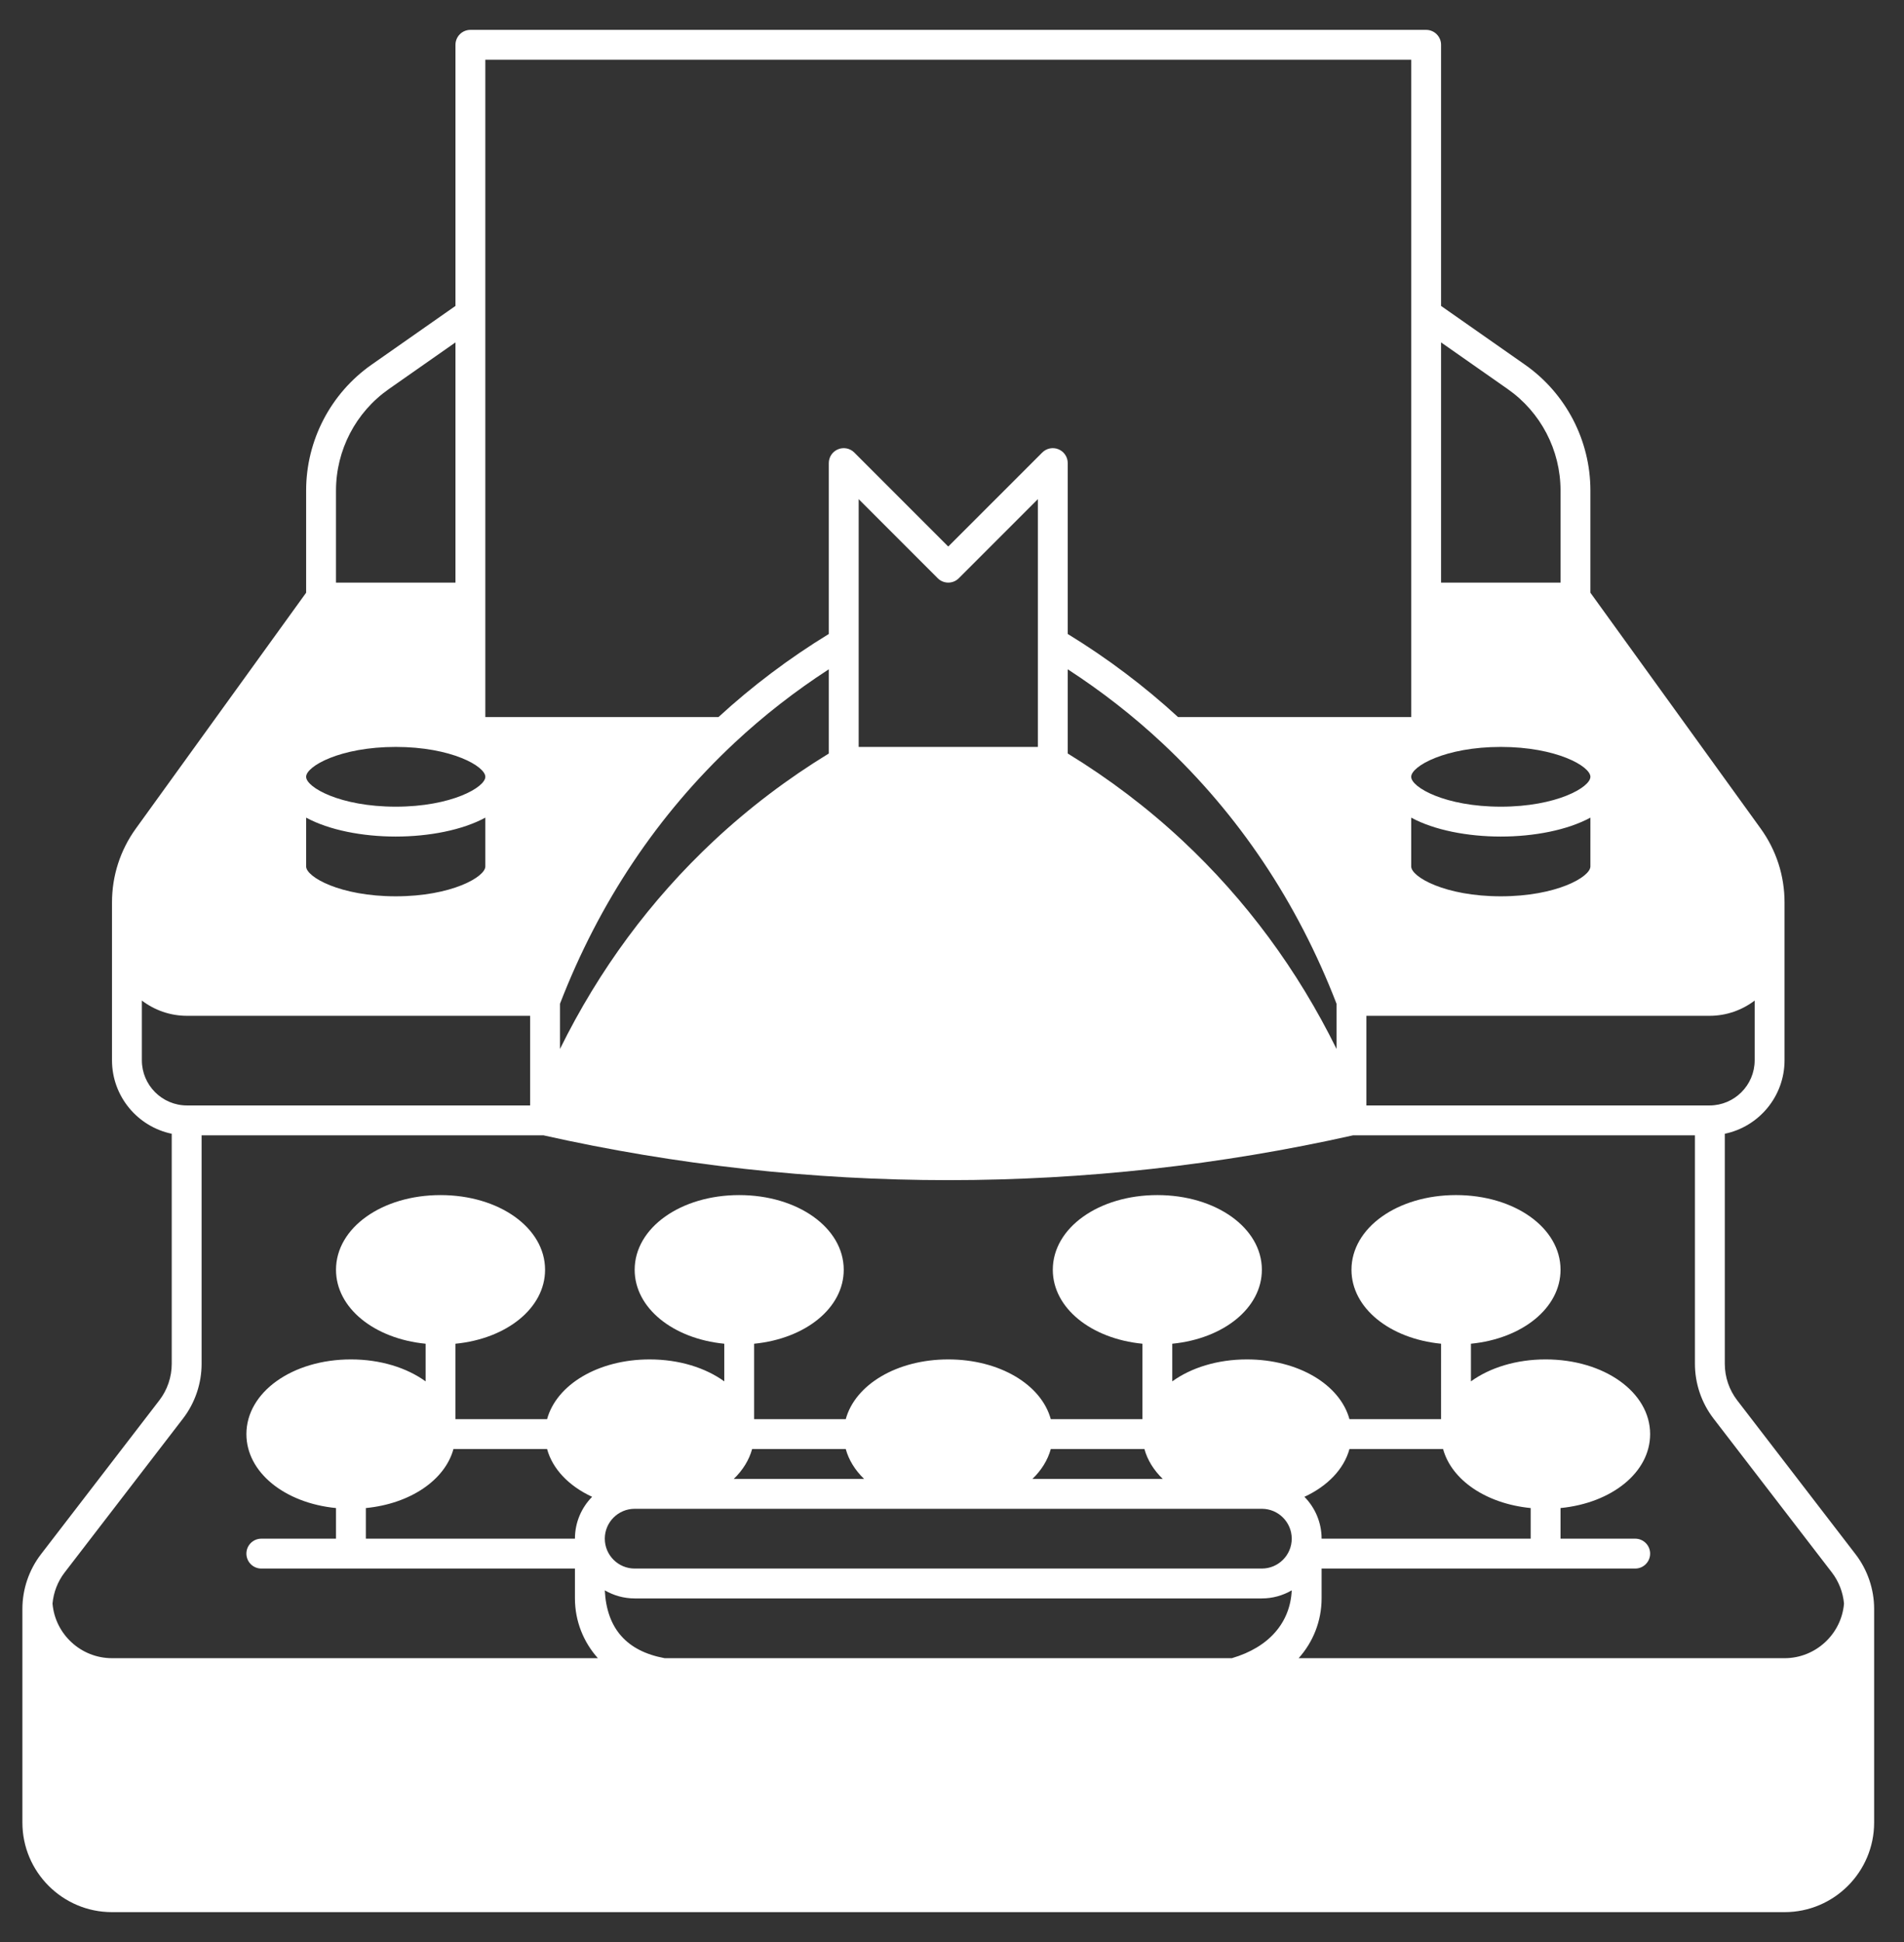 <?xml version="1.0" encoding="UTF-8" standalone="no"?>
<svg
   version="1.1"
   x="0px"
   y="0px"
   viewBox="0 0 510 520"
   xml:space="preserve"
   id="svg2"
   sodipodi:docname="narrative.svg"
   width="510"
   height="520"
   inkscape:version="1.3.2 (091e20e, 2023-11-25, custom)"
   xmlns:inkscape="http://www.inkscape.org/namespaces/inkscape"
   xmlns:sodipodi="http://sodipodi.sourceforge.net/DTD/sodipodi-0.dtd"
   xmlns="http://www.w3.org/2000/svg"
   xmlns:svg="http://www.w3.org/2000/svg"><rect x="0" y="0" width="510" height="520" fill="#333333" stroke="none"/><defs
     id="defs2" /><sodipodi:namedview
     id="namedview2"
     pagecolor="#ffffff"
     bordercolor="#111111"
     borderopacity="1"
     inkscape:showpageshadow="0"
     inkscape:pageopacity="0"
     inkscape:pagecheckerboard="1"
     inkscape:deskcolor="#d1d1d1"
     inkscape:zoom="1.8619048"
     inkscape:cx="247.86445"
     inkscape:cy="315"
     inkscape:window-width="2560"
     inkscape:window-height="1369"
     inkscape:window-x="-8"
     inkscape:window-y="-8"
     inkscape:window-maximized="1"
     inkscape:current-layer="svg2" /><path
     d="M 497.026,416.174 465.315,374.948 C 463.177,372.17 462,368.709 462,365.202 v -61.623 c 9.123,-1.895 16,-9.993 16,-19.671 v -42.276 c 0,-7.147 -2.212,-13.988 -6.396,-19.782 L 426,158.707 v -27.363 c 0,-13.417 -6.562,-26.02 -17.553,-33.714 L 386,81.917 V 12 c 0,-2.209 -1.791,-4 -4,-4 H 126 c -2.209,0 -4,1.791 -4,4 V 81.917 L 99.553,97.63 C 88.562,105.324 82,117.927 82,131.344 v 27.363 L 36.396,221.85 C 32.212,227.644 30,234.484 30,241.632 v 42.276 c 0,9.677 6.877,17.776 16,19.671 v 61.623 c 0,3.507 -1.177,6.968 -3.315,9.747 L 10.974,416.173 C 7.767,420.343 6,425.536 6,430.798 v 57.216 C 6,501.24 16.76,512 29.986,512 H 478.013 C 491.24,512 502,501.24 502,488.014 v -57.216 c 0,-5.262 -1.767,-10.455 -4.974,-14.624 z M 470,283.908 C 470,290.575 464.576,296 457.909,296 H 366 v -24 h 91.909 c 4.542,0 8.723,-1.533 12.091,-4.084 z M 386,91.683 403.859,104.184 C 412.713,110.381 418,120.535 418,131.343 V 156 H 386 Z M 150,280.868 v -12.102 c 10.484,-27.164 26.199,-50.662 46.73,-69.843 7.78,-7.267 16.263,-13.868 25.27,-19.71 v 22.548 c -11.03,6.741 -21.365,14.568 -30.73,23.316 -17.003,15.884 -30.824,34.6 -41.27,55.791 z M 230,200 v -66.343 l 21.171,21.171 c 1.563,1.563 4.095,1.563 5.657,0 L 278,133.657 V 200 Z m 86.73,25.077 c -9.365,-8.748 -19.7,-16.575 -30.73,-23.316 v -22.548 c 9.007,5.842 17.49,12.443 25.27,19.71 20.531,19.181 36.246,42.679 46.73,69.843 v 12.102 C 347.554,259.677 333.733,240.961 316.73,225.077 Z M 378,232 v -13.067 c 6.166,3.349 15.112,5.067 24,5.067 8.888,0 17.834,-1.719 24,-5.067 V 232 c 0,2.82 -9.112,8 -24,8 -14.888,0 -24,-5.18 -24,-8 z m 24,-32 c 14.888,0 24,5.18 24,8 0,2.82 -9.112,8 -24,8 -14.888,0 -24,-5.18 -24,-8 0,-2.82 9.112,-8 24,-8 z M 130,16 H 378 V 192 H 315.545 C 306.493,183.688 296.571,176.221 286,169.761 V 124 c 0,-1.618 -0.975,-3.076 -2.469,-3.695 -1.496,-0.619 -3.215,-0.277 -4.359,0.867 L 254,146.343 228.829,121.172 c -1.144,-1.144 -2.865,-1.485 -4.359,-0.867 -1.495,0.619 -2.47,2.077 -2.47,3.695 v 45.761 c -10.571,6.46 -20.494,13.927 -29.545,22.239 H 130 Z m 0,192 c 0,2.82 -9.112,8 -24,8 -14.888,0 -24,-5.18 -24,-8 0,-2.82 9.112,-8 24,-8 14.888,0 24,5.18 24,8 z m 0,10.933 V 232 c 0,2.82 -9.112,8 -24,8 -14.888,0 -24,-5.18 -24,-8 v -13.067 c 6.166,3.349 15.112,5.067 24,5.067 8.888,0 17.834,-1.719 24,-5.067 z M 90,131.344 c 0,-10.809 5.286,-20.962 14.141,-27.159 L 122,91.683 V 156 H 90 Z M 38,283.908 V 267.916 C 41.369,270.467 45.549,272 50.091,272 H 142 v 24 H 50.091 C 43.424,296 38,290.575 38,283.908 Z M 17.315,421.051 49.026,379.827 C 52.234,375.657 54,370.464 54,365.202 V 304 h 91.571 c 35.537,7.961 72.015,12 108.429,12 36.417,0 72.895,-4.039 108.429,-12 H 454 v 61.202 c 0,5.262 1.767,10.455 4.974,14.624 l 31.711,41.226 c 1.849,2.403 2.975,5.317 3.247,8.329 -0.695,8.216 -7.635,14.62 -15.918,14.62 H 347.851 c 3.82,-4.257 6.149,-9.877 6.149,-16.033 V 420 h 84 c 2.209,0 4,-1.791 4,-4 0,-2.209 -1.791,-4 -4,-4 h -20 v -8.198 c 13.74,-1.348 24,-9.56 24,-19.802 0,-11.215 -12.299,-20 -28,-20 -7.91,0 -14.954,2.231 -20,5.878 v -10.077 c 13.74,-1.348 24,-9.56 24,-19.802 0,-11.215 -12.299,-20 -28,-20 -15.701,0 -28,8.785 -28,20 0,10.242 10.26,18.454 24,19.802 V 380 h -24.54 c -2.527,-9.235 -13.683,-16 -27.46,-16 -7.91,0 -14.954,2.231 -20,5.878 v -10.077 c 13.74,-1.348 24,-9.56 24,-19.802 0,-11.215 -12.299,-20 -28,-20 -15.701,0 -28,8.785 -28,20 0,10.242 10.26,18.454 24,19.802 V 380 h -24.54 c -2.527,-9.235 -13.683,-16 -27.46,-16 -13.777,0 -24.933,6.765 -27.46,16 H 202 v -20.198 c 13.74,-1.348 24,-9.56 24,-19.802 0,-11.215 -12.299,-20 -28,-20 -15.701,0 -28,8.785 -28,20 0,10.242 10.26,18.454 24,19.802 v 10.077 c -5.046,-3.647 -12.09,-5.878 -20,-5.878 -13.778,0 -24.933,6.765 -27.46,16 H 122 v -20.198 c 13.74,-1.348 24,-9.56 24,-19.802 0,-11.215 -12.299,-20 -28,-20 -15.701,0 -28,8.785 -28,20 0,10.242 10.26,18.454 24,19.802 V 369.88 C 108.954,366.231 101.91,364 94,364 c -15.701,0 -28,8.785 -28,20 0,10.242 10.26,18.454 24,19.802 V 412 H 70 c -2.209,0 -4,1.791 -4,4 0,2.209 1.791,4 4,4 h 84 v 7.967 c 0,6.156 2.329,11.777 6.149,16.033 H 29.986 c -8.284,0 -15.223,-6.403 -15.918,-14.62 0.272,-3.012 1.398,-5.926 3.247,-8.329 z M 98,403.802 c 11.897,-1.167 21.183,-7.479 23.46,-15.802 h 25.08 c 1.476,5.393 5.896,9.939 12.061,12.792 -2.841,2.889 -4.6,6.846 -4.6,11.208 H 98 Z M 338,420 H 170 c -4.411,0 -8,-3.589 -8,-8 0,-4.411 3.589,-8 8,-8 h 168 c 4.411,0 8,3.589 8,8 0,4.411 -3.589,8 -8,8 z m 8,5.835 c -0.397,8.61 -6.064,15.25 -16.034,18.165 H 178.034 c -10.195,-1.887 -15.525,-7.962 -16.034,-18.165 2.357,1.368 5.084,2.165 8,2.165 h 168 c 2.916,0 5.643,-0.797 8,-2.165 z M 201.46,388 h 25.08 c 0.813,2.97 2.517,5.684 4.915,8 h -34.909 c 2.398,-2.316 4.101,-5.03 4.914,-8 z m 109.994,8 h -34.909 c 2.398,-2.316 4.102,-5.03 4.915,-8 h 25.08 c 0.813,2.97 2.516,5.684 4.914,8 z M 410,403.802 V 412 h -56 c 0,-4.362 -1.759,-8.319 -4.6,-11.208 6.165,-2.853 10.585,-7.399 12.061,-12.792 h 25.08 c 2.276,8.322 11.562,14.635 23.459,15.802 z"
     id="path1"
     style="fill:#ffffff" /></svg>
